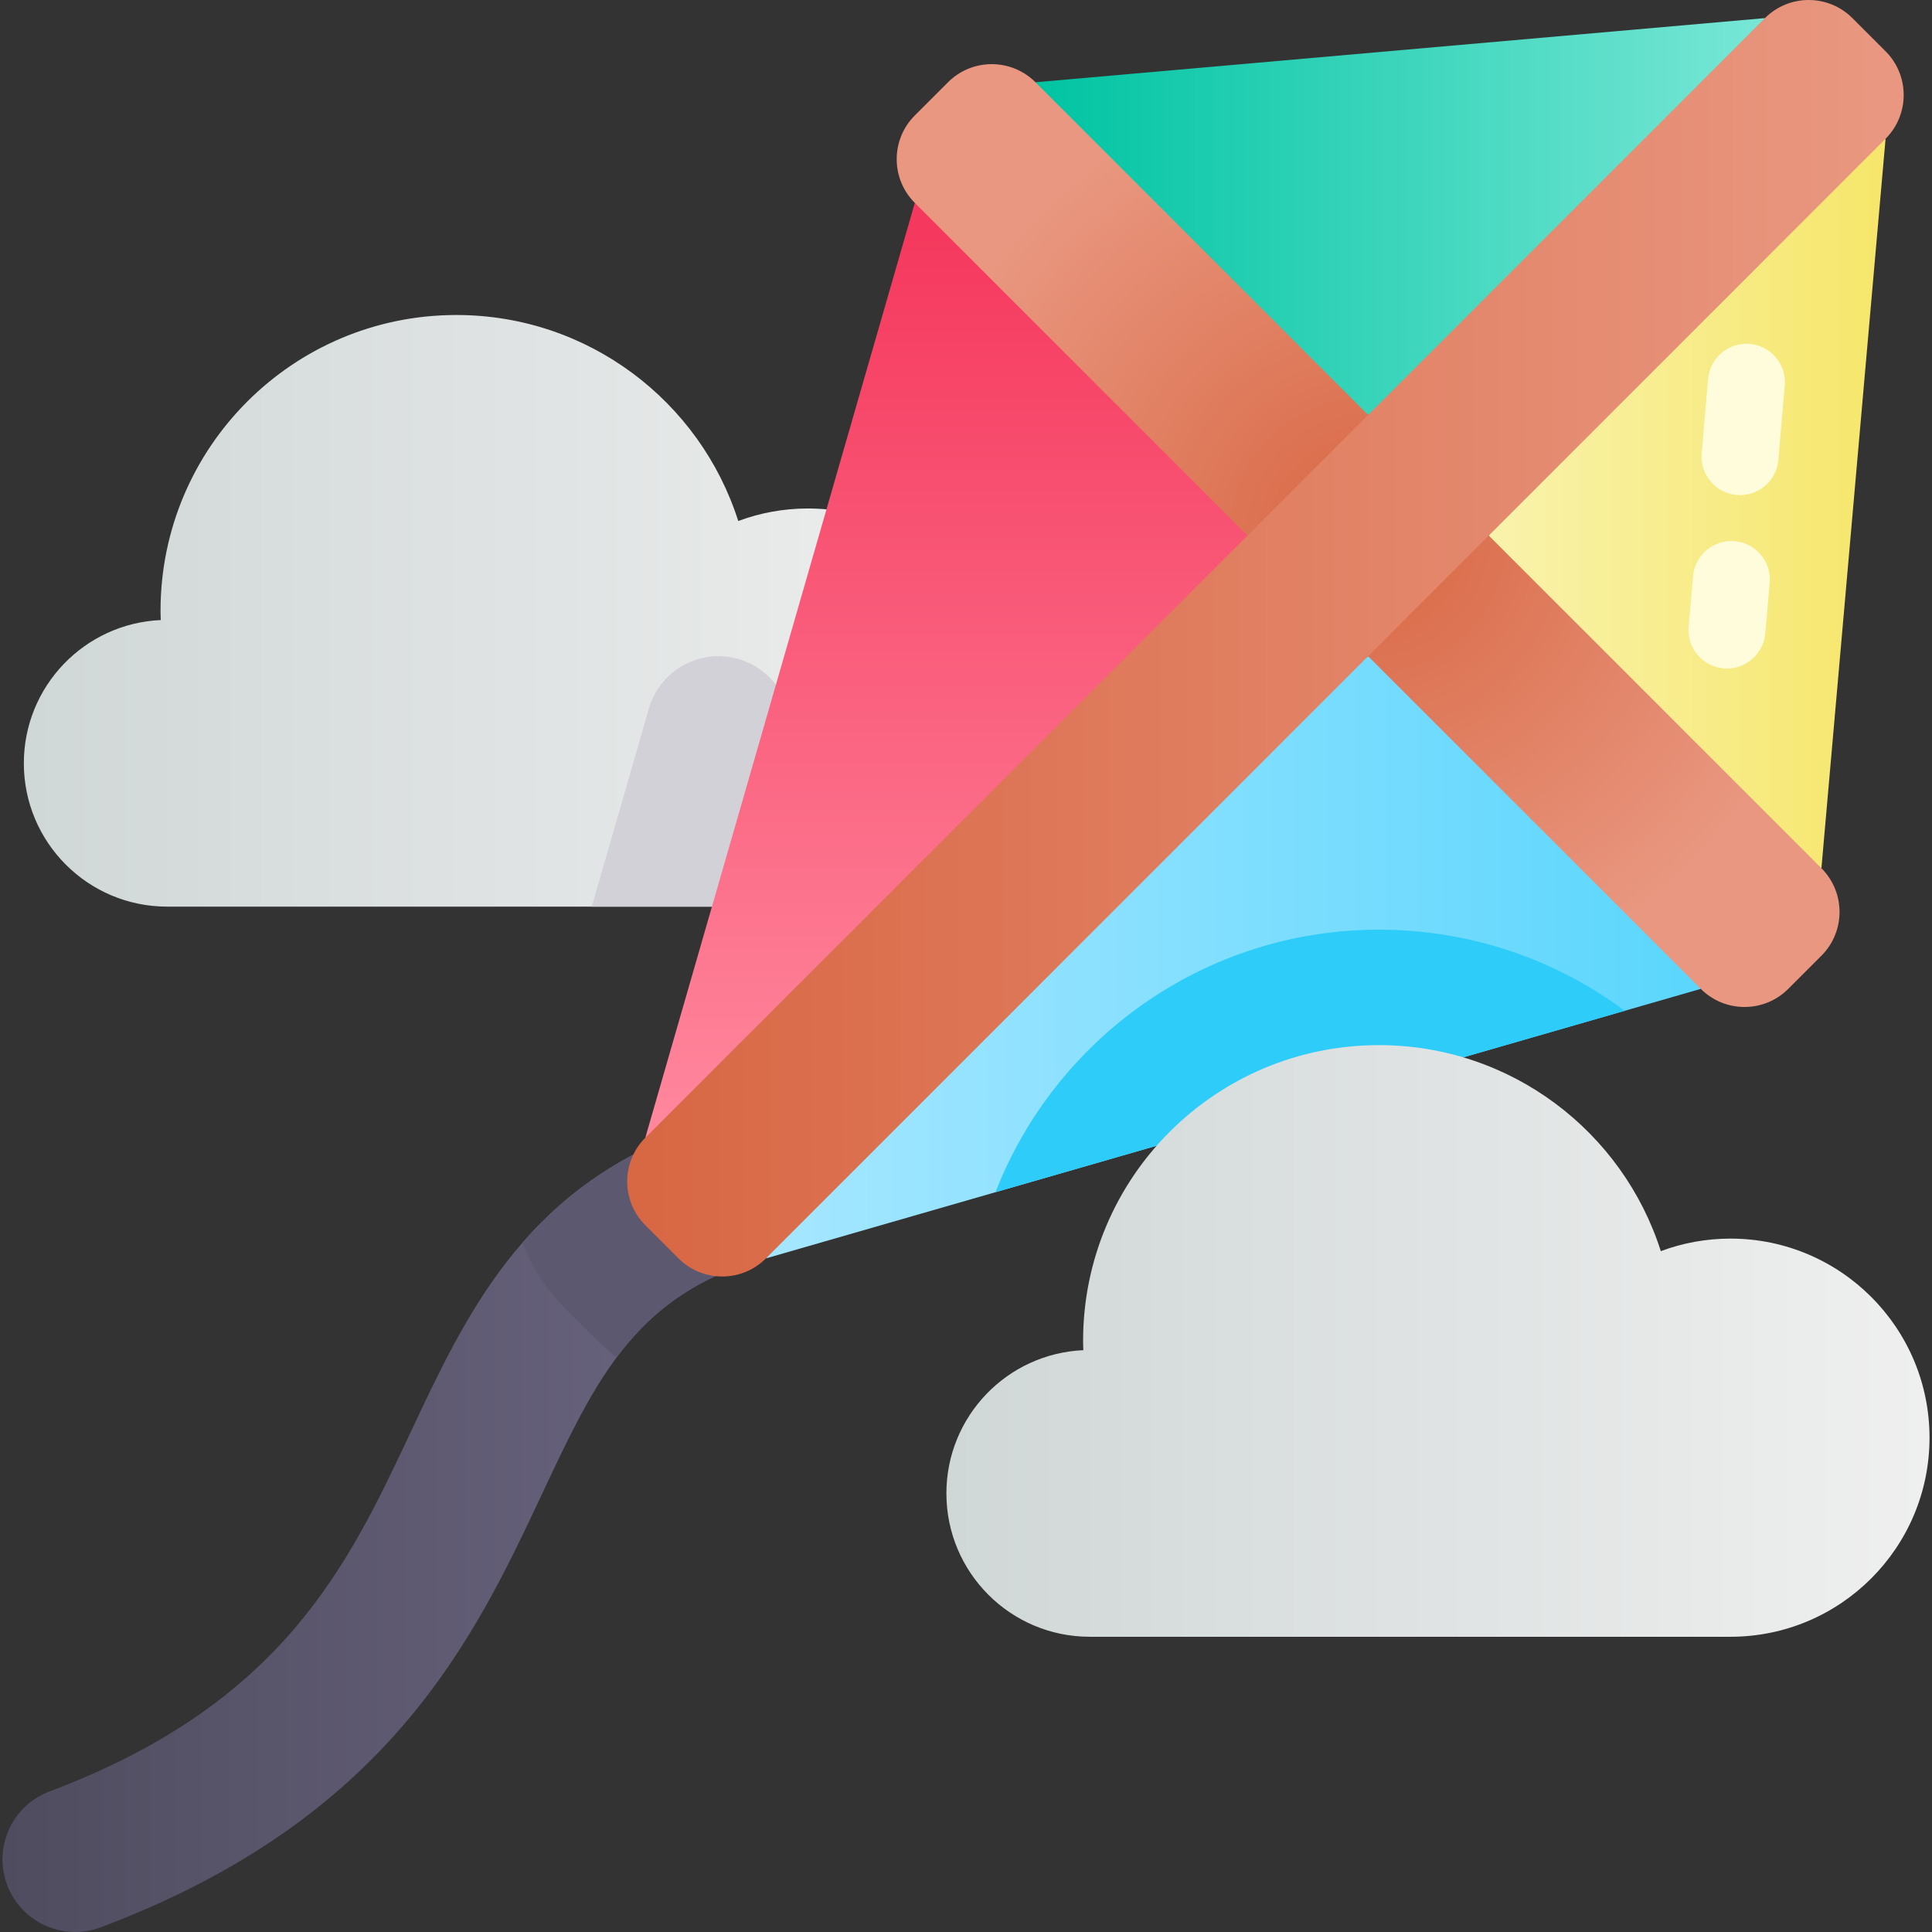 <svg id="Capa_1" enable-background="new 0 0 502 502" height="512" viewBox="0 0 502 502" width="512" xmlns="http://www.w3.org/2000/svg" xmlns:xlink="http://www.w3.org/1999/xlink"><rect x="0" y="0" width="502" height="502" fill="#333333" stroke="none"/><linearGradient id="SVGID_1_" gradientUnits="userSpaceOnUse" x1=".645" x2="191.424" y1="398.181" y2="398.181"><stop offset="0" stop-color="#4f4c5f"/><stop offset=".978" stop-color="#6a647f"/></linearGradient><linearGradient id="lg1"><stop offset="0" stop-color="#d0d7d7"/><stop offset="1" stop-color="#efefef"/></linearGradient><linearGradient id="SVGID_2_" gradientUnits="userSpaceOnUse" x1="6.194" x2="261.644" xlink:href="#lg1" y1="158.712" y2="158.712"/><linearGradient id="SVGID_3_" gradientUnits="userSpaceOnUse" x1="199.019" x2="441.921" y1="248.736" y2="248.736"><stop offset=".022" stop-color="#a4e6ff"/><stop offset=".999" stop-color="#5bd6fd"/></linearGradient><linearGradient id="SVGID_4_" gradientUnits="userSpaceOnUse" x1="245.906" x2="245.906" y1="295.623" y2="52.721"><stop offset="0" stop-color="#ff889e"/><stop offset=".979" stop-color="#f5385d"/></linearGradient><linearGradient id="SVGID_5_" gradientUnits="userSpaceOnUse" x1="386.832" x2="489.935" y1="130.823" y2="130.823"><stop offset=".022" stop-color="#f9f2ab"/><stop offset=".999" stop-color="#f6e66a"/></linearGradient><linearGradient id="SVGID_6_" gradientUnits="userSpaceOnUse" x1="269.049" x2="458.589" y1="56.259" y2="56.259"><stop offset="0" stop-color="#00c4a2"/><stop offset=".979" stop-color="#76e6d5"/></linearGradient><linearGradient id="lg2"><stop offset="0" stop-color="#d86743"/><stop offset=".979" stop-color="#e99780"/></linearGradient><radialGradient id="SVGID_7_" cx="355.484" cy="139.158" gradientUnits="userSpaceOnUse" r="122.491" xlink:href="#lg2"/><linearGradient id="SVGID_8_" gradientUnits="userSpaceOnUse" x1="162.966" x2="494.642" xlink:href="#lg2" y1="165.838" y2="165.838"/><linearGradient id="SVGID_9_" gradientUnits="userSpaceOnUse" x1="245.906" x2="501.355" xlink:href="#lg1" y1="348.424" y2="348.424"/><g><path d="m177.006 294.363c-41.157 15.732-55.946 47.198-70.282 77.717-16.3 34.699-33.156 70.58-93.847 93.394-9.752 3.666-14.686 14.543-11.021 24.295.977 2.598 2.465 4.854 4.308 6.697 5.074 5.074 12.833 7.012 19.987 4.323 75.043-28.208 97.043-75.039 114.72-112.668 13.063-27.809 22.807-48.507 50.553-58.849z" fill="url(#SVGID_1_)"/><path d="m209.915 235.576c28.569 0 51.728-23.159 51.728-51.728s-23.159-51.728-51.728-51.728c-6.366 0-12.46 1.156-18.092 3.259-9.88-31.041-38.933-53.531-73.247-53.531-42.451 0-76.864 34.413-76.864 76.864 0 .805.036 1.601.061 2.4-19.797.876-35.579 17.198-35.579 37.211 0 20.574 16.679 37.253 37.253 37.253z" fill="url(#SVGID_2_)"/><path d="m414.376 198.048-58.891-27.545-80.841 49.494-75.625 106.972 242.902-70.029z" fill="url(#SVGID_3_)"/><path d="m205.358 187.515c-.915-9.644-9.014-17.011-18.701-17.011-8.371 0-15.731 5.538-18.05 13.581l-14.845 51.491h56.153z" fill="#d3d1d8"/><path d="m296.594 80.265-58.892-27.544-70.029 242.902 106.971-75.626 49.495-80.84z" fill="url(#SVGID_4_)"/><path d="m422.71 71.932-35.878 67.225 27.544 58.891 58.892 27.545 16.667-189.539z" fill="url(#SVGID_5_)"/><g><path d="m448.733 173.698c-.302 0-.607-.014-.914-.042-5.5-.498-9.555-5.361-9.057-10.861.394-4.354.775-8.708 1.147-13.064.47-5.502 5.31-9.572 10.815-9.113 5.503.47 9.583 5.312 9.113 10.815-.375 4.39-.758 8.779-1.156 13.167-.471 5.193-4.833 9.098-9.948 9.098z" fill="#fffcdc"/></g><g><path d="m452.131 128.652c-.279 0-.56-.012-.843-.035-5.504-.459-9.593-5.294-9.133-10.797.54-6.465 1.089-12.928 1.667-19.39.492-5.5 5.349-9.56 10.851-9.07 5.501.492 9.562 5.35 9.07 10.851-.574 6.422-1.12 12.847-1.657 19.272-.436 5.221-4.809 9.169-9.955 9.169z" fill="#fffcdc"/></g><path d="m269.049 21.374 27.545 58.891 58.891 27.545 67.225-35.878 35.879-67.225z" fill="url(#SVGID_6_)"/><path d="m473.268 225.593-204.219-204.219c-6.276-6.276-16.454-6.276-22.729 0l-8.617 8.617c-6.282 6.283-6.276 16.454 0 22.729l204.218 204.22c6.276 6.276 16.447 6.283 22.73 0l8.617-8.617c6.276-6.276 6.276-16.454 0-22.73z" fill="url(#SVGID_7_)"/><path d="m177.006 294.363c-18.12 6.926-31.125 16.904-41.235 28.506 2.272 6.201 5.88 11.888 10.689 16.698l8.616 8.615c1.632 1.633 3.366 3.128 5.187 4.479 7.603-10.188 17.053-18.13 31.162-23.389z" fill="#5c586f"/><path d="m489.935 13.324-8.617-8.617c-6.276-6.276-16.454-6.276-22.729 0l-290.916 290.916c-6.276 6.276-6.276 16.454 0 22.729l8.617 8.617c6.276 6.276 16.453 6.276 22.729 0l290.916-290.915c6.276-6.276 6.276-16.454 0-22.73z" fill="url(#SVGID_8_)"/><path d="m258.656 309.776 163.505-47.139c-17.979-13.383-40.177-21.077-63.873-21.077-45.303 0-84.109 28.337-99.632 68.216z" fill="#2ecdf9"/><path d="m449.627 425.288c28.569 0 51.728-23.159 51.728-51.728s-23.159-51.728-51.728-51.728c-6.366 0-12.46 1.156-18.092 3.259-9.88-31.041-38.933-53.531-73.247-53.531-42.451 0-76.864 34.413-76.864 76.864 0 .805.036 1.601.061 2.4-19.797.876-35.579 17.198-35.579 37.211 0 20.574 16.679 37.253 37.253 37.253z" fill="url(#SVGID_9_)"/></g></svg>